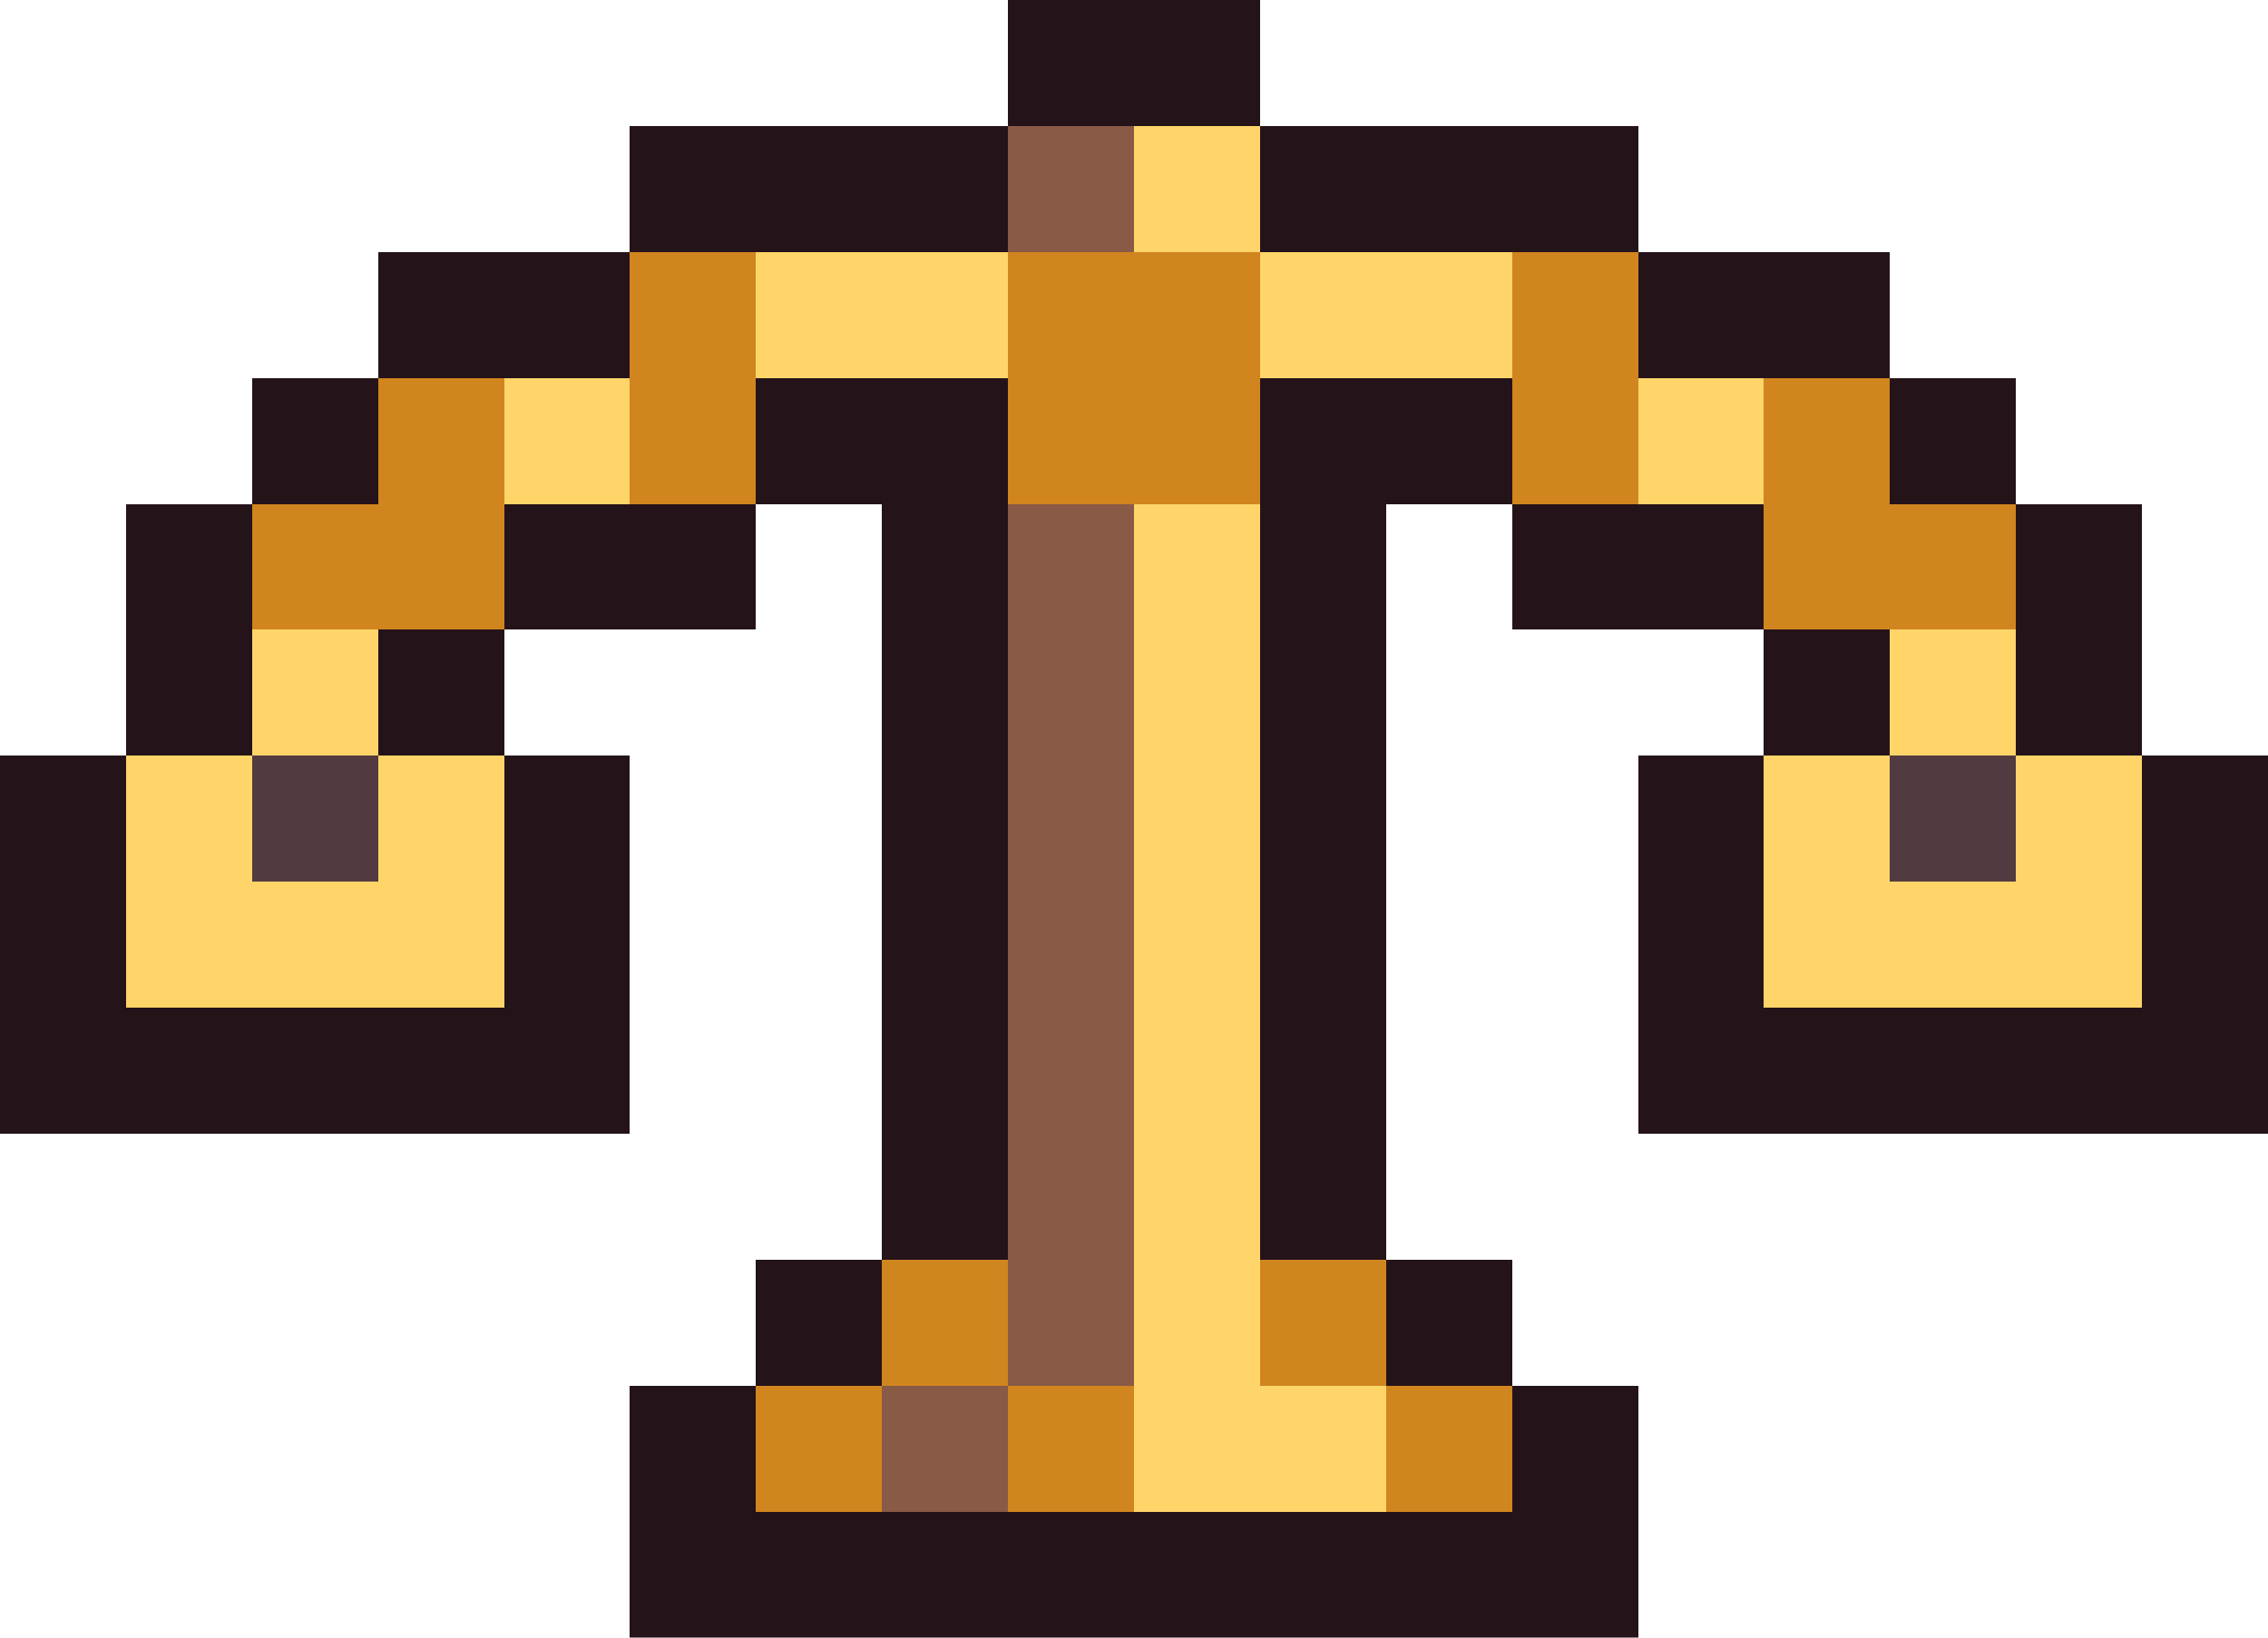 <svg xmlns="http://www.w3.org/2000/svg" viewBox="0 -0.5 18 13" shape-rendering="crispEdges">
<path stroke="#25131a" d="M8 0h2M5 1h3M10 1h3M3 2h2M13 2h2M2 3h1M6 3h2M10 3h2M15 3h1M1 4h1M4 4h2M7 4h1M10 4h1M12 4h2M16 4h1M1 5h1M3 5h1M7 5h1M10 5h1M14 5h1M16 5h1M0 6h1M4 6h1M7 6h1M10 6h1M13 6h1M17 6h1M0 7h1M4 7h1M7 7h1M10 7h1M13 7h1M17 7h1M0 8h5M7 8h1M10 8h1M13 8h5M7 9h1M10 9h1M6 10h1M11 10h1M5 11h1M12 11h1M5 12h8" />
<path stroke="#895a45" d="M8 1h1M8 4h1M8 5h1M8 6h1M8 7h1M8 8h1M8 9h1M8 10h1M7 11h1" />
<path stroke="#ffd569" d="M9 1h1M6 2h2M10 2h2M4 3h1M13 3h1M9 4h1M2 5h1M9 5h1M15 5h1M1 6h1M3 6h1M9 6h1M14 6h1M16 6h1M1 7h3M9 7h1M14 7h3M9 8h1M9 9h1M9 10h1M9 11h2" />
<path stroke="#d1851e" d="M5 2h1M8 2h2M12 2h1M3 3h1M5 3h1M8 3h2M12 3h1M14 3h1M2 4h2M14 4h2M7 10h1M10 10h1M6 11h1M8 11h1M11 11h1" />
<path stroke="#523b40" d="M2 6h1M15 6h1" />
</svg>